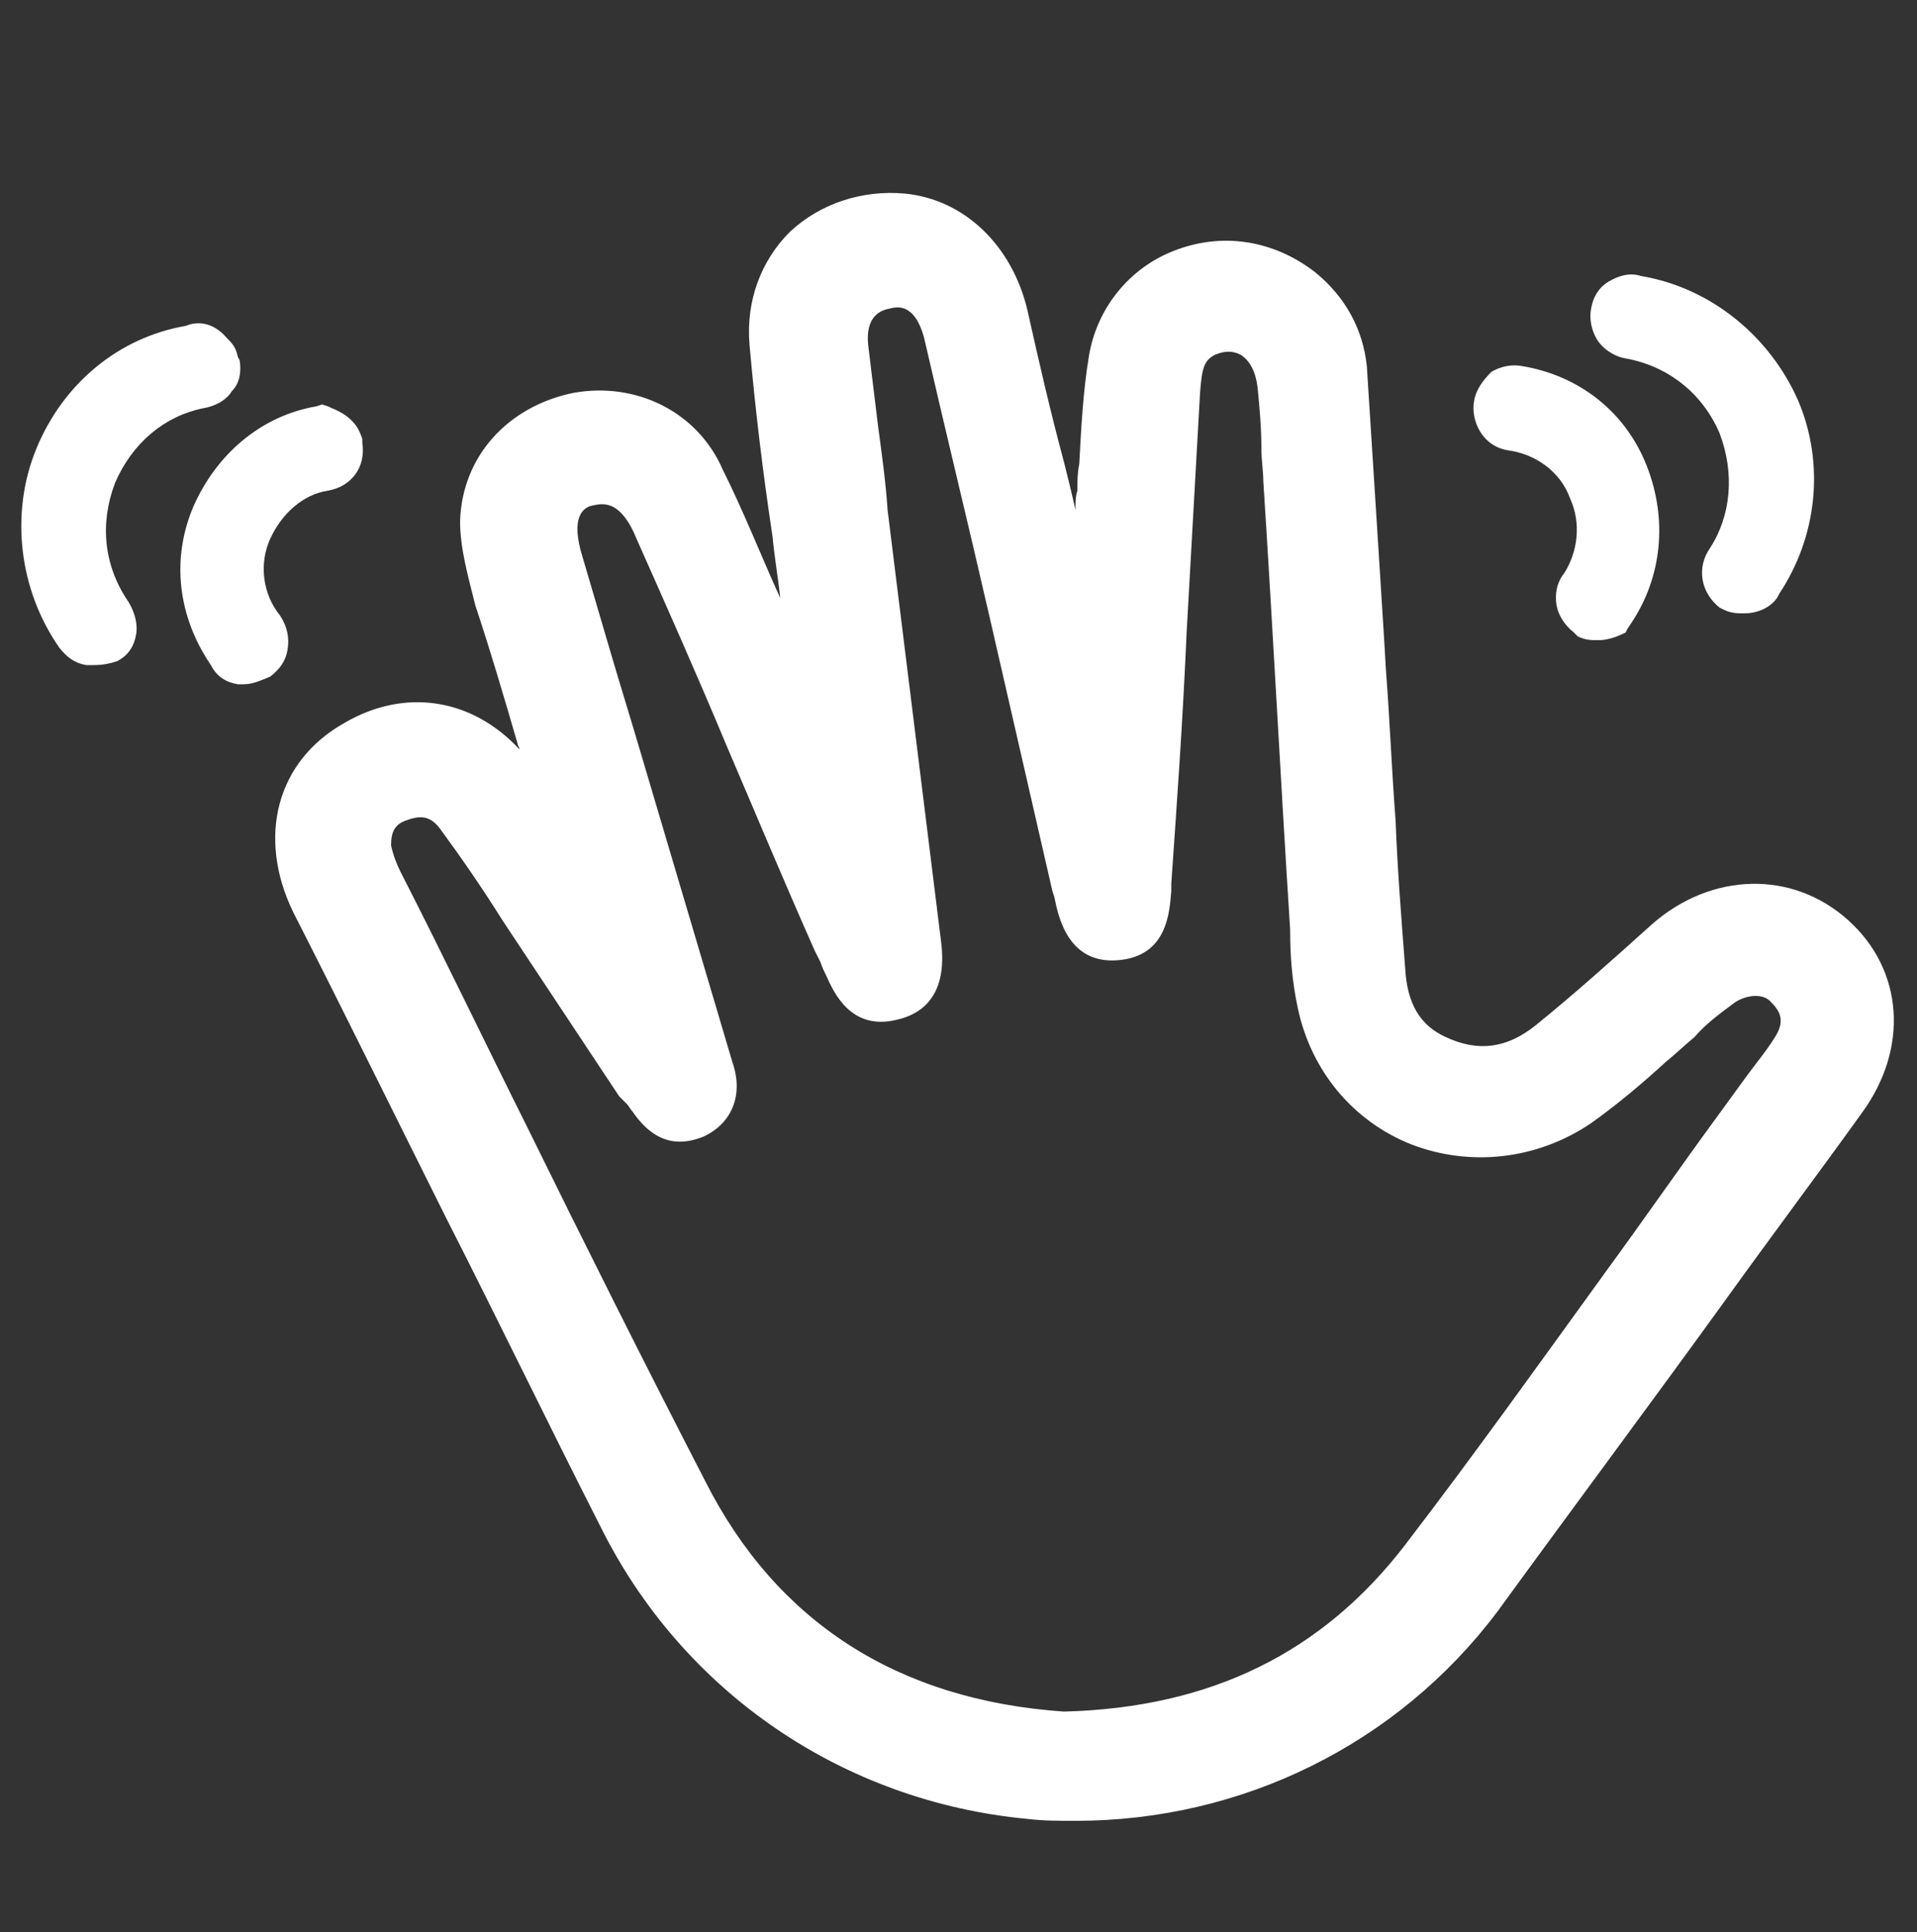 <?xml version="1.0" encoding="utf-8"?>
<!-- Generator: Adobe Illustrator 22.0.1, SVG Export Plug-In . SVG Version: 6.00 Build 0)  -->
<svg version="1.1" id="Layer_1" xmlns="http://www.w3.org/2000/svg" xmlns:xlink="http://www.w3.org/1999/xlink" x="0px" y="0px"
	 viewBox="0 0 100 100.8" style="enable-background:new 0 0 100 100.8;" xml:space="preserve">
<rect x="0" y="0" width="100" height="100.8" fill="#333333" stroke="none"/>
<style type="text/css">
	.st0{fill:#FFFFFF;}
</style>
<g>
	<g>
		<g>
			<g>
				<g>
					<path class="st0" d="M30.3,45.6c-1.5-4.9-2.9-9.7-4.4-14.6c-0.3-1.3-0.7-2.5-0.7-3.8c0.1-2.9,2.2-5,5-5.6
						c2.7-0.5,5.3,0.8,6.5,3.4c1.7,3.6,3.2,7.3,4.9,10.9c0.3,0.7,0.6,1.5,1.3,2.1c-0.2-2.3-0.6-4.6-0.8-6.8
						c-0.6-4.4-1.3-8.8-1.6-13.2c-0.3-4.1,2.9-7.1,6.8-6.6c2.5,0.2,4.6,2.2,5.3,5.2c1.3,5.3,2.4,10.5,3.7,15.9
						c0.1,0.5,0.2,0.9,0.7,1.4c0.1-2.7,0.3-5.4,0.5-8.1c0.1-2.3,0.1-4.6,0.6-6.8c0.8-4.7,6.1-6.6,10-3.7c1.3,1,2.1,2.4,2.2,4.1
						c0.3,5.2,0.7,10.5,1,15.9c0.3,5.2,0.6,10.3,0.9,15.5c0.1,2.1,0.9,3.8,2.9,4.6c2.1,0.9,4.1,0.7,5.9-0.8C83,52.6,85,50.9,87,49
						c2.7-2.3,6.1-2.4,8.6-0.2c2.4,2.2,2.7,5.6,0.6,8.4c-6.4,8.7-12.6,17.4-19,25.9c-11.8,15.7-36,13.7-44.9-4.2
						C27,68.4,21.7,57.6,16.3,47c-1.6-3.2-0.8-6.6,2.2-8.3c2.9-1.7,6.2-0.9,8.4,2.1c1.2,1.6,2.1,3.2,3.2,4.9H30.3z M55.6,90.5
						c7.9-0.2,14.1-3.1,18.7-9.1c5.6-7.3,10.8-14.7,16.2-22.1c1-1.5,2.2-2.9,3.2-4.4c0.7-1.2,0.7-2.3-0.3-3.4
						c-0.8-0.9-2.4-0.9-3.5-0.1c-0.8,0.6-1.5,1.2-2.2,1.9c-1.7,1.5-3.4,3.1-5.2,4.4c-5.2,3.6-12.2,0.8-13.4-5.2
						c-0.2-1.3-0.3-2.5-0.3-3.8c-0.5-7.9-0.9-15.7-1.4-23.5c-0.1-1.6-0.1-3.4-0.3-5c-0.2-2.3-2.1-3.5-3.9-2.5
						c-1.3,0.6-1.4,1.7-1.5,3c-0.2,4.2-0.5,8.3-0.7,12.5c-0.2,4.4-0.5,8.7-0.8,13.1c-0.1,1.3,0,2.8-1.7,2.9
						c-1.7,0.1-1.9-1.5-2.1-2.7c-2.2-9.6-4.5-19.3-6.7-28.9c-0.5-1.9-1.6-2.8-3.2-2.4c-1.5,0.2-2.3,1.5-2.1,3.4
						c0.3,2.8,0.7,5.7,1,8.4c0.9,7.5,1.9,15,2.8,22.6c0.1,1.2,0.1,2.3-1.4,2.7c-1.4,0.3-1.9-0.6-2.3-1.6c-0.2-0.5-0.3-0.8-0.6-1.3
						c-3.1-7.2-6.1-14.2-9.3-21.4c-0.9-2.2-2.3-2.9-3.9-2.3c-1.4,0.6-1.9,2-1.2,4.2c1,3.4,2,6.7,3,10.1c1.6,5.4,3.1,10.8,4.7,16.2
						c0.3,1,0.2,2-0.8,2.4c-1,0.5-1.7-0.1-2.3-0.9c-0.2-0.2-0.3-0.5-0.6-0.7c-2.1-3.1-4.2-6.2-6.2-9.4c-1-1.6-2.1-3.2-3.2-4.7
						c-0.8-1-1.9-1.4-3.1-0.9c-1.2,0.5-1.7,1.4-1.6,2.7c0.1,0.6,0.3,1.3,0.7,1.9c5.3,10.5,10.4,21.2,15.9,31.7
						C39.8,86,46.9,89.9,55.6,90.5z"/>
					<path class="st0" d="M56.1,95c-0.8,0-1.7,0-2.5-0.1c-9.6-0.9-18-6.6-22.3-15.3c-2.7-5.3-5.3-10.7-8-16c-2.7-5.4-5.3-10.7-8-16
						c-1.9-3.9-0.9-7.9,2.7-9.9c3.1-1.8,6.6-1.3,9.1,1.4c0-0.1-0.1-0.2-0.1-0.3c-0.7-2.4-1.4-4.8-2.2-7.2C24.4,30,24,28.6,24,27.2
						c0.1-3.4,2.5-6,5.9-6.7c3.3-0.6,6.5,1,7.8,4c1.1,2.2,2,4.5,3,6.7c-0.1-1-0.3-2.1-0.4-3.2c-0.5-3.3-0.9-6.6-1.2-10
						c-0.2-2.3,0.6-4.4,2.1-5.9c1.6-1.5,3.8-2.2,6-2c3.1,0.3,5.6,2.7,6.4,6.1c0.6,2.7,1.2,5.3,1.9,7.9c0.2,0.8,0.4,1.6,0.6,2.5
						c0-0.3,0-0.7,0.1-1c0-0.5,0-0.9,0.1-1.4c0.1-1.9,0.2-3.8,0.5-5.6c0.4-2.5,2.1-4.6,4.4-5.5c2.5-1,5.2-0.6,7.4,1.1
						c1.6,1.3,2.5,3,2.7,4.9c0.3,4.7,0.6,9.4,0.9,14.2l0.1,1.7c0.2,2.6,0.3,5.2,0.5,7.8c0.1,2.6,0.3,5.1,0.5,7.7
						c0.1,1.9,0.8,3,2.1,3.6c1.7,0.8,3.2,0.6,4.7-0.6c2.1-1.7,4.1-3.5,6.1-5.3c3.1-2.7,7.3-2.8,10.2-0.2c2.9,2.6,3.2,6.7,0.7,10.1
						c-2.3,3.2-4.7,6.4-7,9.6c-3.9,5.4-8,10.9-12,16.4C72.9,91,64.8,95,56.1,95z M21.6,38.9c-0.8,0-1.7,0.2-2.5,0.7
						c-2.4,1.4-3.1,4-1.7,6.8c2.7,5.3,5.3,10.7,8,16c2.7,5.4,5.3,10.7,8,16c4,8,11.6,13.2,20.4,14c8.8,0.8,17.2-3,22.5-10
						c4-5.4,8.1-11,12-16.3c2.3-3.2,4.6-6.4,7-9.6c1.7-2.4,1.5-5.1-0.4-6.8c-2-1.8-4.8-1.7-7,0.2c-2,1.8-4,3.6-6.2,5.3
						c-2.2,1.8-4.6,2.1-7.2,1c-1.5-0.6-3.4-2.1-3.6-5.7c-0.2-2.6-0.3-5.2-0.5-7.8c-0.1-2.6-0.3-5.1-0.5-7.7l-0.1-1.7
						c-0.3-4.8-0.6-9.5-0.9-14.2c-0.1-1.2-0.7-2.3-1.8-3.2c-1.5-1.1-3.4-1.4-5-0.8c-1.6,0.6-2.6,2-2.9,3.7c-0.4,1.7-0.4,3.4-0.5,5.3
						c0,0.5,0,0.9-0.1,1.4c-0.1,1.3-0.1,2.7-0.2,4c-0.1,1.4-0.2,2.7-0.2,4L58,36.6l-1.9-1.9c-0.7-0.7-0.9-1.4-1-1.9
						c-0.6-2.7-1.2-5.3-1.9-7.9c-0.6-2.6-1.2-5.3-1.9-7.9c-0.6-2.5-2.2-4.1-4.3-4.3c-1.6-0.2-3.1,0.3-4.1,1.3c-1,1-1.5,2.4-1.4,4
						c0.3,3.3,0.7,6.6,1.2,9.8c0.2,1.1,0.3,2.2,0.5,3.3c0.1,1,0.2,2.1,0.4,3.1c0.2,1.2,0.3,2.5,0.4,3.7l0.3,2.9l-2.3-1.9
						c-0.8-0.6-1.1-1.4-1.4-2c-0.1-0.2-0.1-0.3-0.2-0.4c-0.6-1.4-1.2-2.7-1.8-4.1c-1-2.2-2-4.6-3.1-6.8c-0.9-2-3-3.1-5.2-2.7
						c-2.3,0.5-3.9,2.2-4,4.4c0,1.1,0.3,2.2,0.7,3.5c0.7,2.4,1.5,4.8,2.2,7.2c0.7,2.4,1.5,4.9,2.2,7.3l0.5,1.6h-2.4l-0.4-0.5
						c-0.6-0.8-1.1-1.7-1.6-2.5c-0.5-0.8-1-1.6-1.6-2.4C24.8,39.8,23.2,38.9,21.6,38.9z M55.5,91.7L55.5,91.7
						c-9.6-0.6-16.8-5.2-20.8-13.3c-3.2-6.1-6.3-12.4-9.3-18.5c-2.2-4.4-4.4-8.8-6.6-13.2c-0.5-0.8-0.7-1.7-0.8-2.2l0-0.1
						c-0.2-1.8,0.7-3.2,2.4-3.9c1.8-0.6,3.4-0.2,4.5,1.3c1.2,1.6,2.3,3.2,3.3,4.8l6.2,9.3c0.1,0.1,0.2,0.3,0.3,0.4
						c0.1,0.1,0.1,0.1,0.2,0.2l0.1,0.2c0.5,0.7,0.6,0.6,0.8,0.5c0.2-0.1,0.4-0.2,0.2-0.9c-0.8-2.8-1.6-5.5-2.4-8.2
						c-0.8-2.7-1.6-5.4-2.4-8.1c-0.5-1.7-1-3.4-1.5-5c-0.5-1.7-1-3.3-1.5-5c-1.2-3.9,0.9-5.2,1.8-5.6c1.2-0.4,3.9-0.9,5.5,3
						c1.6,3.6,3.1,7.2,4.7,10.8c1.5,3.5,3,7.1,4.6,10.6c0.1,0.2,0.2,0.4,0.3,0.6c0.1,0.2,0.2,0.4,0.3,0.6c0.5,1.1,0.6,1.1,0.9,1
						c0.4-0.1,0.6-0.1,0.5-1.4L44.1,27c-0.2-1.4-0.4-2.9-0.5-4.4L43,18.5c-0.3-2.5,0.9-4.4,3.1-4.7c2.2-0.5,4,0.8,4.6,3.3
						c1.1,4.8,2.2,9.7,3.4,14.5c1.1,4.8,2.3,9.7,3.4,14.5l0.1,0.4c0.3,1.4,0.4,1.4,0.7,1.3c0.4,0,0.5,0,0.6-1.3l0-0.5
						c0.3-4.3,0.6-8.4,0.8-13l0.7-12.5c0.1-1.4,0.3-3.2,2.2-4c1.1-0.6,2.4-0.6,3.5,0c1.2,0.7,2,1.9,2.1,3.5c0.2,1.1,0.2,2.2,0.3,3.4
						c0,0.6,0.1,1.1,0.1,1.6c0.5,7.8,0.9,15.6,1.4,23.5c0,1.3,0.1,2.5,0.3,3.7c0.5,2.4,2.1,4.4,4.4,5.3c2.4,0.9,4.9,0.6,7.1-0.9
						c1.3-0.9,2.4-1.9,3.6-3c0.5-0.4,1-0.9,1.5-1.3c0.7-0.7,1.4-1.3,2.3-1.9c1.5-1.2,3.9-1.1,5.1,0.3c1.3,1.3,1.5,3.1,0.5,4.8
						c-0.6,0.8-1.1,1.6-1.7,2.3c-0.5,0.7-1.1,1.4-1.6,2.2c-1.9,2.6-3.8,5.2-5.7,7.8c-3.4,4.7-7,9.6-10.6,14.4
						C70.5,88.3,64,91.4,55.5,91.7L55.5,91.7z M20.4,44.1c0.1,0.5,0.3,1,0.5,1.4c2.3,4.5,4.4,8.9,6.6,13.3c3,6.1,6.1,12.3,9.3,18.5
						c3.7,7.3,10,11.4,18.7,12c7.7-0.2,13.5-3.1,17.8-8.7c3.6-4.7,7.1-9.6,10.5-14.3c1.9-2.6,3.7-5.2,5.6-7.8
						c0.5-0.7,1.1-1.5,1.6-2.2c0.5-0.7,1.1-1.4,1.6-2.2c0.5-0.8,0.3-1.3-0.2-1.8c-0.4-0.5-1.3-0.4-1.9,0c-0.8,0.6-1.5,1.1-2.1,1.8
						c-0.6,0.5-1,0.9-1.5,1.3c-1.2,1.1-2.5,2.2-3.9,3.2c-2.8,1.9-6.3,2.3-9.4,1.1c-3-1.2-5.2-3.8-5.9-7.1c-0.3-1.4-0.4-2.7-0.4-4.1
						c-0.5-7.8-0.9-15.7-1.4-23.4c0-0.5-0.1-1.1-0.1-1.7c0-1.1-0.1-2.2-0.2-3.2c-0.1-0.8-0.4-1.4-0.9-1.7c-0.4-0.2-0.8-0.2-1.3,0
						c-0.6,0.3-0.7,0.7-0.8,2l-0.7,12.5c-0.2,4.6-0.5,8.8-0.8,13.1l0,0.4c-0.1,1.1-0.2,3.4-2.8,3.6c-2.6,0.2-3.1-2.3-3.3-3.3
						l-0.1-0.3c-1.1-4.8-2.2-9.6-3.3-14.4c-1.1-4.8-2.3-9.7-3.4-14.5c-0.5-1.8-1.4-1.6-1.8-1.5c-1.1,0.2-1.2,1.2-1.1,2l0.5,4.1
						c0.2,1.5,0.4,2.9,0.5,4.4l2.8,22.6c0.1,0.9,0.3,3.4-2.3,4c-2.4,0.6-3.3-1.4-3.7-2.3c-0.1-0.2-0.2-0.4-0.3-0.7
						c-0.1-0.2-0.2-0.4-0.3-0.6c-1.6-3.6-3.1-7.2-4.6-10.7c-1.5-3.6-3.1-7.2-4.7-10.8c-0.9-2.2-1.9-1.8-2.4-1.7
						c-0.3,0.1-1.1,0.5-0.4,2.7c0.5,1.7,1,3.4,1.5,5.1c0.5,1.7,1,3.3,1.5,5c0.8,2.7,1.6,5.4,2.4,8.1c0.8,2.7,1.6,5.4,2.4,8.1
						c0.6,1.7,0,3.2-1.5,3.9c-1,0.4-2.4,0.6-3.7-1.3c-0.1-0.1-0.2-0.3-0.3-0.4c-0.1-0.1-0.1-0.1-0.2-0.2l-0.2-0.2L26.2,48
						c-1-1.6-2.1-3.2-3.2-4.7c-0.5-0.7-1-0.8-1.8-0.5C20.6,43,20.4,43.4,20.4,44.1z"/>
				</g>
			</g>
		</g>
		<g>
			<g>
				<path class="st0" d="M83.4,32.1c-0.2,0-0.3,0-0.6-0.1c-0.5-0.3-0.6-0.9-0.2-1.4c1-1.5,1.2-3.5,0.5-5.1c-0.7-1.7-2.3-3-4.2-3.2
					c-0.6-0.1-0.9-0.6-0.8-1.2c0.1-0.6,0.6-0.9,1.2-0.8c2.5,0.5,4.6,2.1,5.7,4.5c0.9,2.3,0.7,5-0.7,7.1C84,32,83.7,32.1,83.4,32.1z"
					/>
				<path class="st0" d="M83.4,33.4c-0.4,0-0.7,0-1.1-0.2L82.1,33c-0.5-0.4-0.8-0.9-0.9-1.4c-0.1-0.6,0-1.2,0.4-1.7
					c0.7-1.1,0.9-2.6,0.3-3.9c-0.5-1.4-1.8-2.3-3.2-2.5c-0.7-0.1-1.2-0.5-1.5-1c-0.3-0.5-0.4-1.1-0.3-1.6c0.1-0.6,0.5-1.1,0.9-1.5
					c0.5-0.3,1.1-0.4,1.6-0.3c3,0.5,5.4,2.4,6.5,5.2c1.1,2.8,0.8,5.8-0.8,8.2l-0.2,0.3L84.8,33C84.6,33.1,84,33.4,83.4,33.4z
					 M79.1,21.5C79.1,21.5,79.1,21.5,79.1,21.5C79.1,21.5,79.1,21.5,79.1,21.5z"/>
			</g>
		</g>
		<g>
			<g>
				<path class="st0" d="M91,30.7c-0.2,0-0.3,0-0.6-0.1c-0.5-0.3-0.6-0.9-0.2-1.4c1.4-2.1,1.6-4.7,0.7-7.2c-1-2.4-3.1-4.2-5.8-4.6
					c-0.6-0.1-0.9-0.6-0.8-1.2c0.1-0.6,0.6-0.9,1.2-0.8c3.2,0.6,6,2.8,7.3,5.8c1.3,3,0.9,6.4-0.9,9C91.7,30.6,91.3,30.7,91,30.7z"/>
				<path class="st0" d="M91,32c-0.4,0-0.7,0-1.1-0.2l-0.2-0.1c-1-0.8-1.2-2.1-0.5-3.1c1.1-1.7,1.3-3.9,0.5-6
					c-0.9-2.1-2.7-3.5-4.9-3.9c-0.6-0.1-1.2-0.5-1.5-1c-0.3-0.5-0.4-1.1-0.3-1.6c0.1-0.6,0.4-1.1,0.9-1.4c0.5-0.3,1.1-0.5,1.7-0.3
					c3.6,0.6,6.7,3.1,8.2,6.5c1.4,3.3,1,7.1-1,10.1C92.6,31.5,91.9,32,91,32z M91.2,29.9C91.2,29.9,91.2,29.9,91.2,29.9
					C91.2,29.9,91.2,29.9,91.2,29.9z M85.2,16.7C85.2,16.7,85.2,16.7,85.2,16.7C85.2,16.7,85.2,16.7,85.2,16.7z"/>
			</g>
		</g>
	</g>
	<g>
		<g>
			<path class="st0" d="M17.4,22.7c0.2,0.2,0.2,0.2,0.3,0.5c0.1,0.6-0.2,1.1-0.8,1.1c-1.8,0.3-3.3,1.6-3.9,3.3
				c-0.7,1.7-0.5,3.8,0.7,5.2c0.3,0.5,0.2,1.1-0.2,1.4c-0.5,0.3-1.1,0.2-1.4-0.2c-1.5-2.1-1.8-4.7-0.8-7.2c1-2.3,3-4,5.5-4.5
				C16.9,22.4,17.2,22.5,17.4,22.7z"/>
			<path class="st0" d="M12.7,35.7c-0.1,0-0.2,0-0.3,0c-0.6-0.1-1.1-0.4-1.4-1c-1.7-2.5-2.1-5.5-0.9-8.3c1.2-2.7,3.5-4.7,6.4-5.2
				l0.3-0.1l0.3,0.1c0.2,0.1,0.8,0.3,1.2,0.7l0,0l-0.9,0.9l0.9-0.9c0.2,0.2,0.4,0.4,0.6,1l0,0.2c0.2,1.3-0.6,2.3-1.8,2.5
				c-1.3,0.2-2.4,1.2-3,2.5c-0.6,1.3-0.4,2.9,0.5,4c0.4,0.6,0.5,1.2,0.4,1.8c-0.1,0.6-0.4,1-0.9,1.4C13.6,35.5,13.2,35.7,12.7,35.7z
				 M13,33.3C13,33.3,13,33.3,13,33.3C13,33.3,13,33.3,13,33.3z M16.8,23.3L16.8,23.3l0.5-0.5L16.8,23.3z"/>
		</g>
	</g>
	<g>
		<g>
			<path class="st0" d="M11,18.4c0.2,0.2,0.2,0.2,0.3,0.5c0.1,0.6-0.2,1.1-0.8,1.1C8.1,20.5,6,22.2,5,24.6c-1,2.5-0.7,5.2,0.8,7.4
				C6.1,32.4,6,33,5.6,33.3c-0.5,0.3-1.1,0.2-1.4-0.2c-1.9-2.7-2.3-6.2-1.1-9.2c1.2-3,3.8-5.2,7-5.7C10.5,18,10.8,18.1,11,18.4z"/>
			<path class="st0" d="M4.9,34.7c-0.1,0-0.3,0-0.4,0c-0.6-0.1-1-0.4-1.4-0.9c-2.1-3-2.6-7-1.2-10.4c1.4-3.4,4.3-5.8,7.8-6.4
				c0.7-0.3,1.5-0.1,2.1,0.6l0,0c0.3,0.3,0.5,0.5,0.6,1l0.1,0.2c0.1,0.6,0,1.2-0.4,1.6c-0.3,0.5-0.9,0.8-1.5,0.9
				c-2,0.4-3.7,1.8-4.6,3.9c-0.8,2.1-0.6,4.3,0.7,6.2c0.3,0.5,0.5,1.1,0.4,1.7c-0.1,0.6-0.4,1.1-1,1.4C5.8,34.6,5.4,34.7,4.9,34.7z
				 M5.2,32.4C5.2,32.4,5.2,32.4,5.2,32.4C5.2,32.4,5.2,32.4,5.2,32.4z M10.3,18.8C10.3,18.8,10.3,18.8,10.3,18.8
				C10.3,18.8,10.3,18.8,10.3,18.8z"/>
		</g>
	</g>
</g>
</svg>
